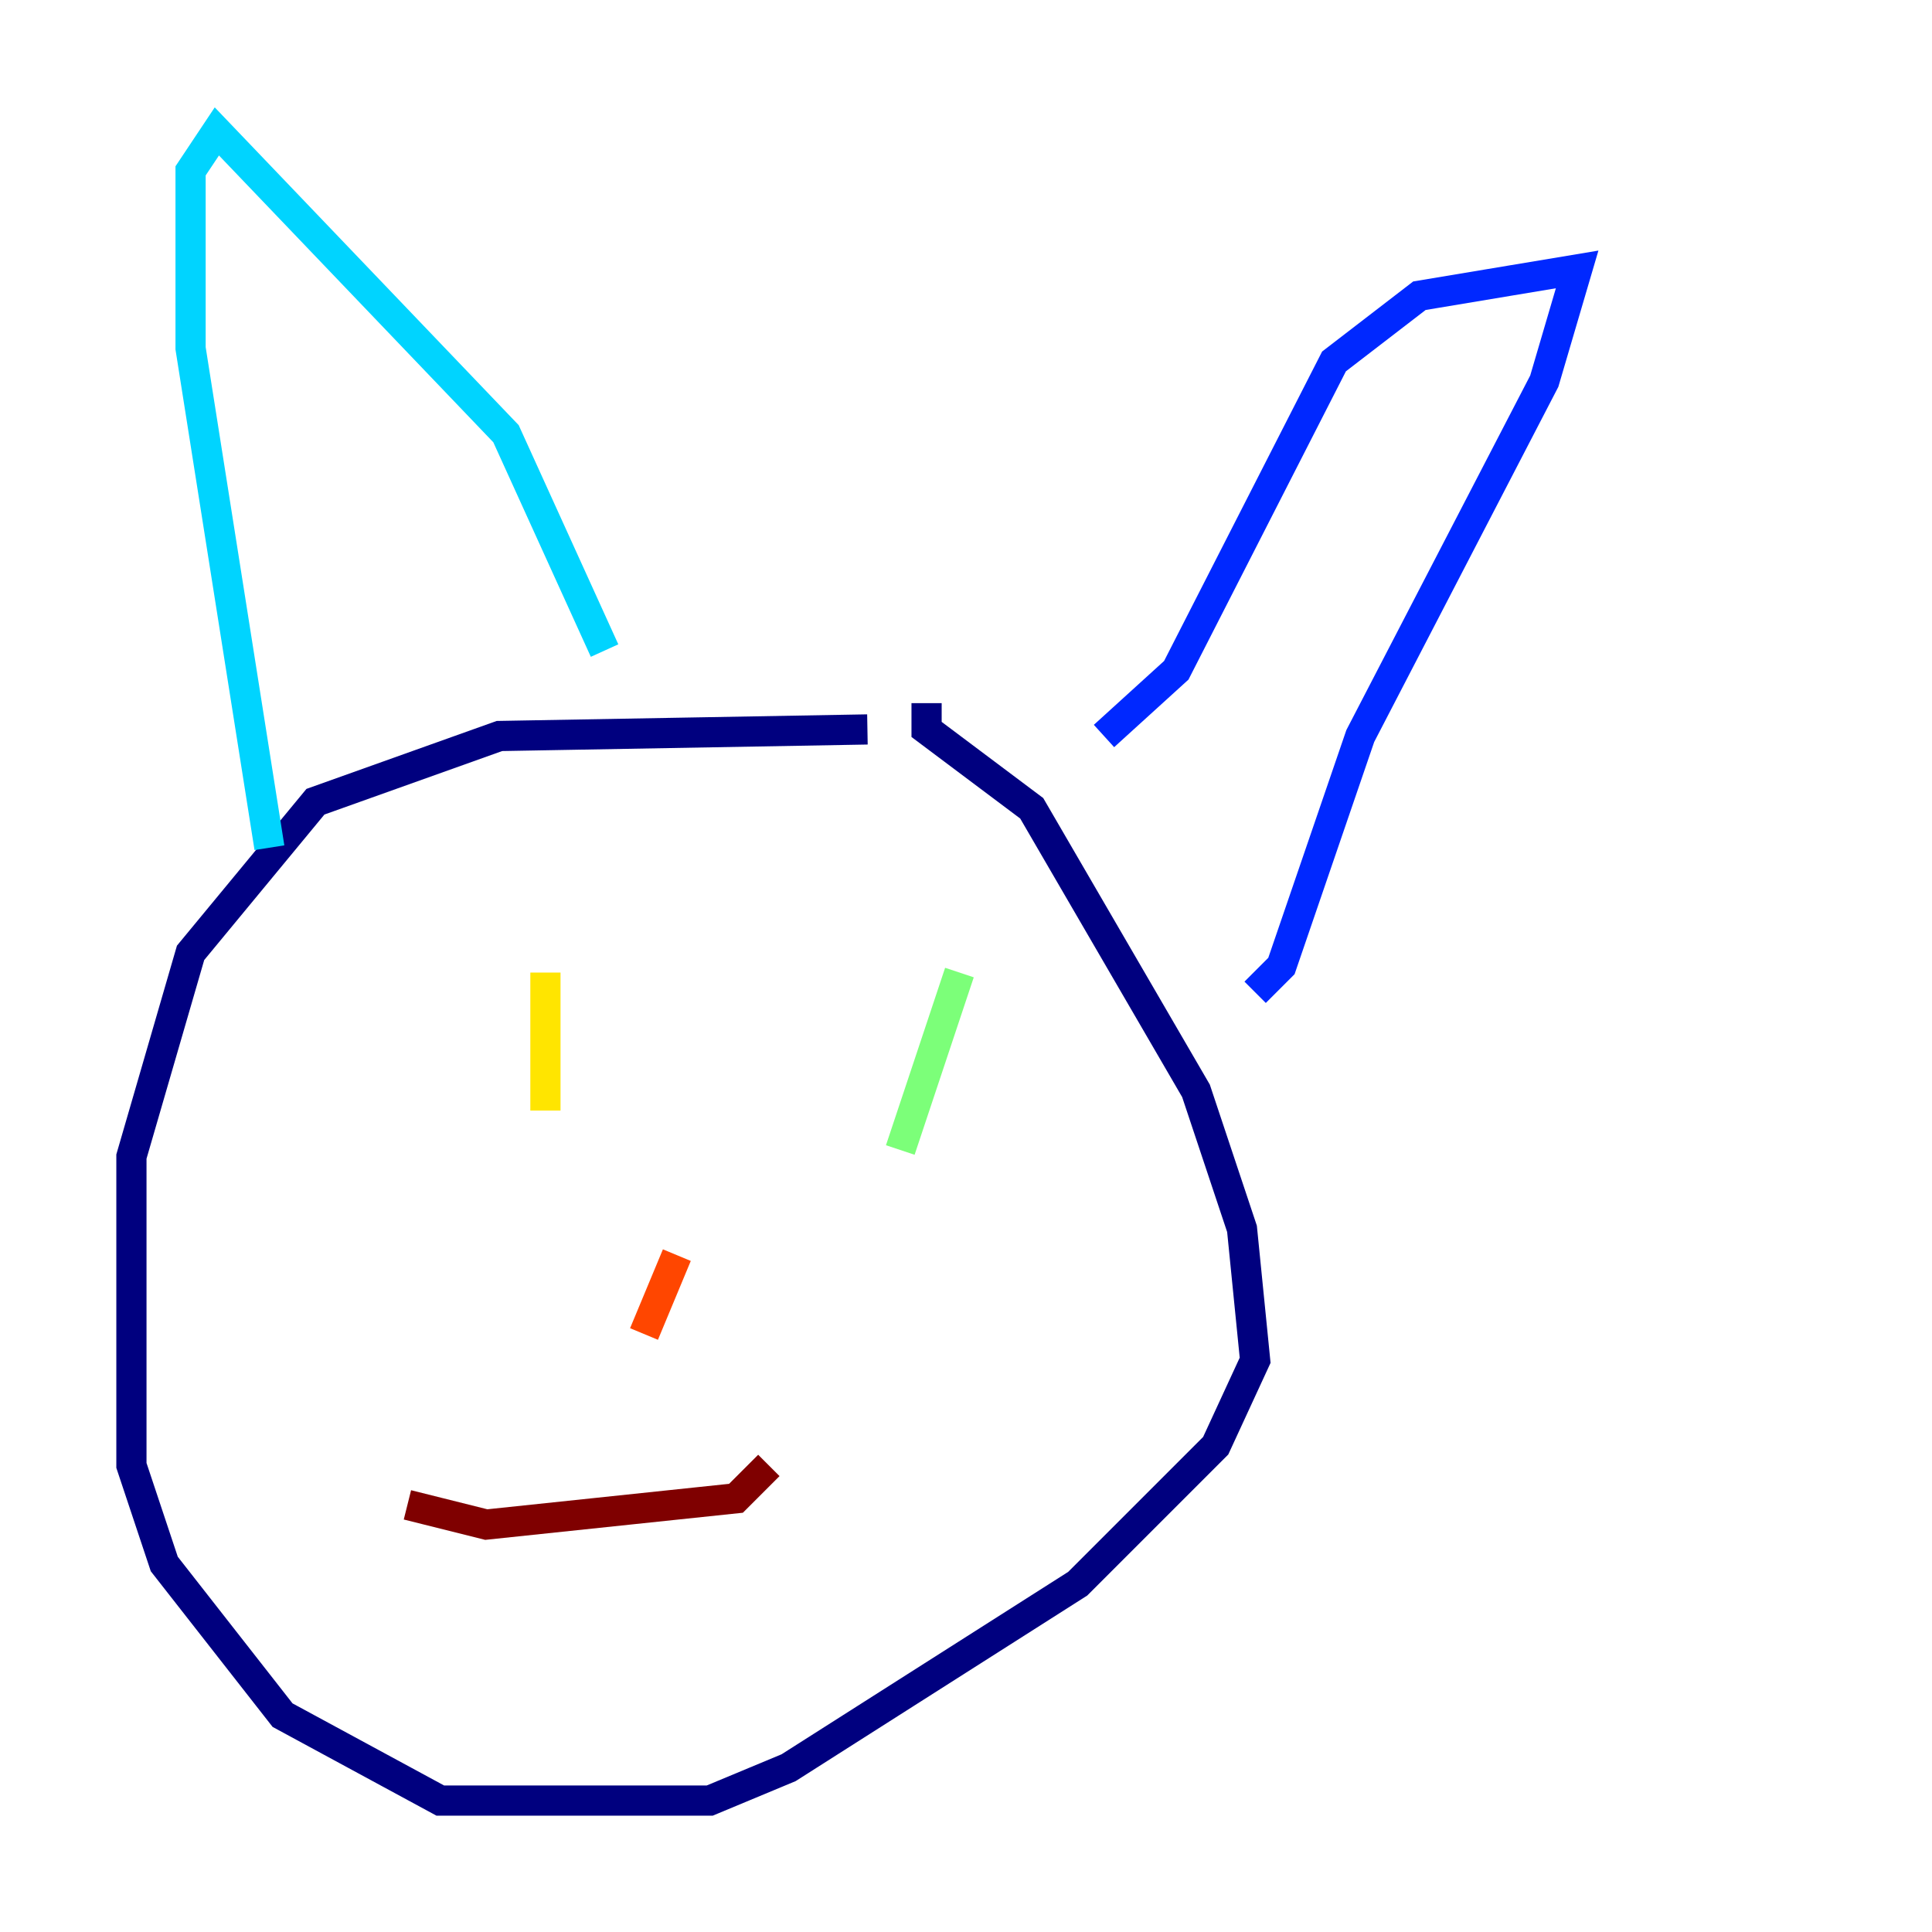 <?xml version="1.0" encoding="utf-8" ?>
<svg baseProfile="tiny" height="128" version="1.2" viewBox="0,0,128,128" width="128" xmlns="http://www.w3.org/2000/svg" xmlns:ev="http://www.w3.org/2001/xml-events" xmlns:xlink="http://www.w3.org/1999/xlink"><defs /><polyline fill="none" points="57.469,48.327 33.088,48.762 20.898,53.116 12.626,63.129 8.707,76.626 8.707,97.088 10.884,103.619 18.721,113.633 29.17,119.293 47.02,119.293 52.245,117.116 71.401,104.925 80.544,95.782 83.156,90.122 82.286,81.415 79.238,72.272 68.354,53.551 61.388,48.327 61.388,46.585" stroke="#00007f" stroke-width="2" /><polyline fill="none" points="83.156,65.742 84.898,64.0 90.122,48.762 102.313,25.252 104.49,17.85 94.041,19.592 88.381,23.946 77.932,44.408 73.143,48.762" stroke="#0028ff" stroke-width="2" /><polyline fill="none" points="40.054,43.102 33.524,28.735 14.367,8.707 12.626,11.32 12.626,23.075 17.85,56.163" stroke="#00d4ff" stroke-width="2" /><polyline fill="none" points="63.565,64.435 59.646,76.191" stroke="#7cff79" stroke-width="2" /><polyline fill="none" points="36.136,64.435 36.136,73.578" stroke="#ffe500" stroke-width="2" /><polyline fill="none" points="44.843,83.156 42.667,88.381" stroke="#ff4600" stroke-width="2" /><polyline fill="none" points="50.939,97.088 48.762,99.265 32.218,101.007 26.993,99.701" stroke="#7f0000" stroke-width="2" /></svg>